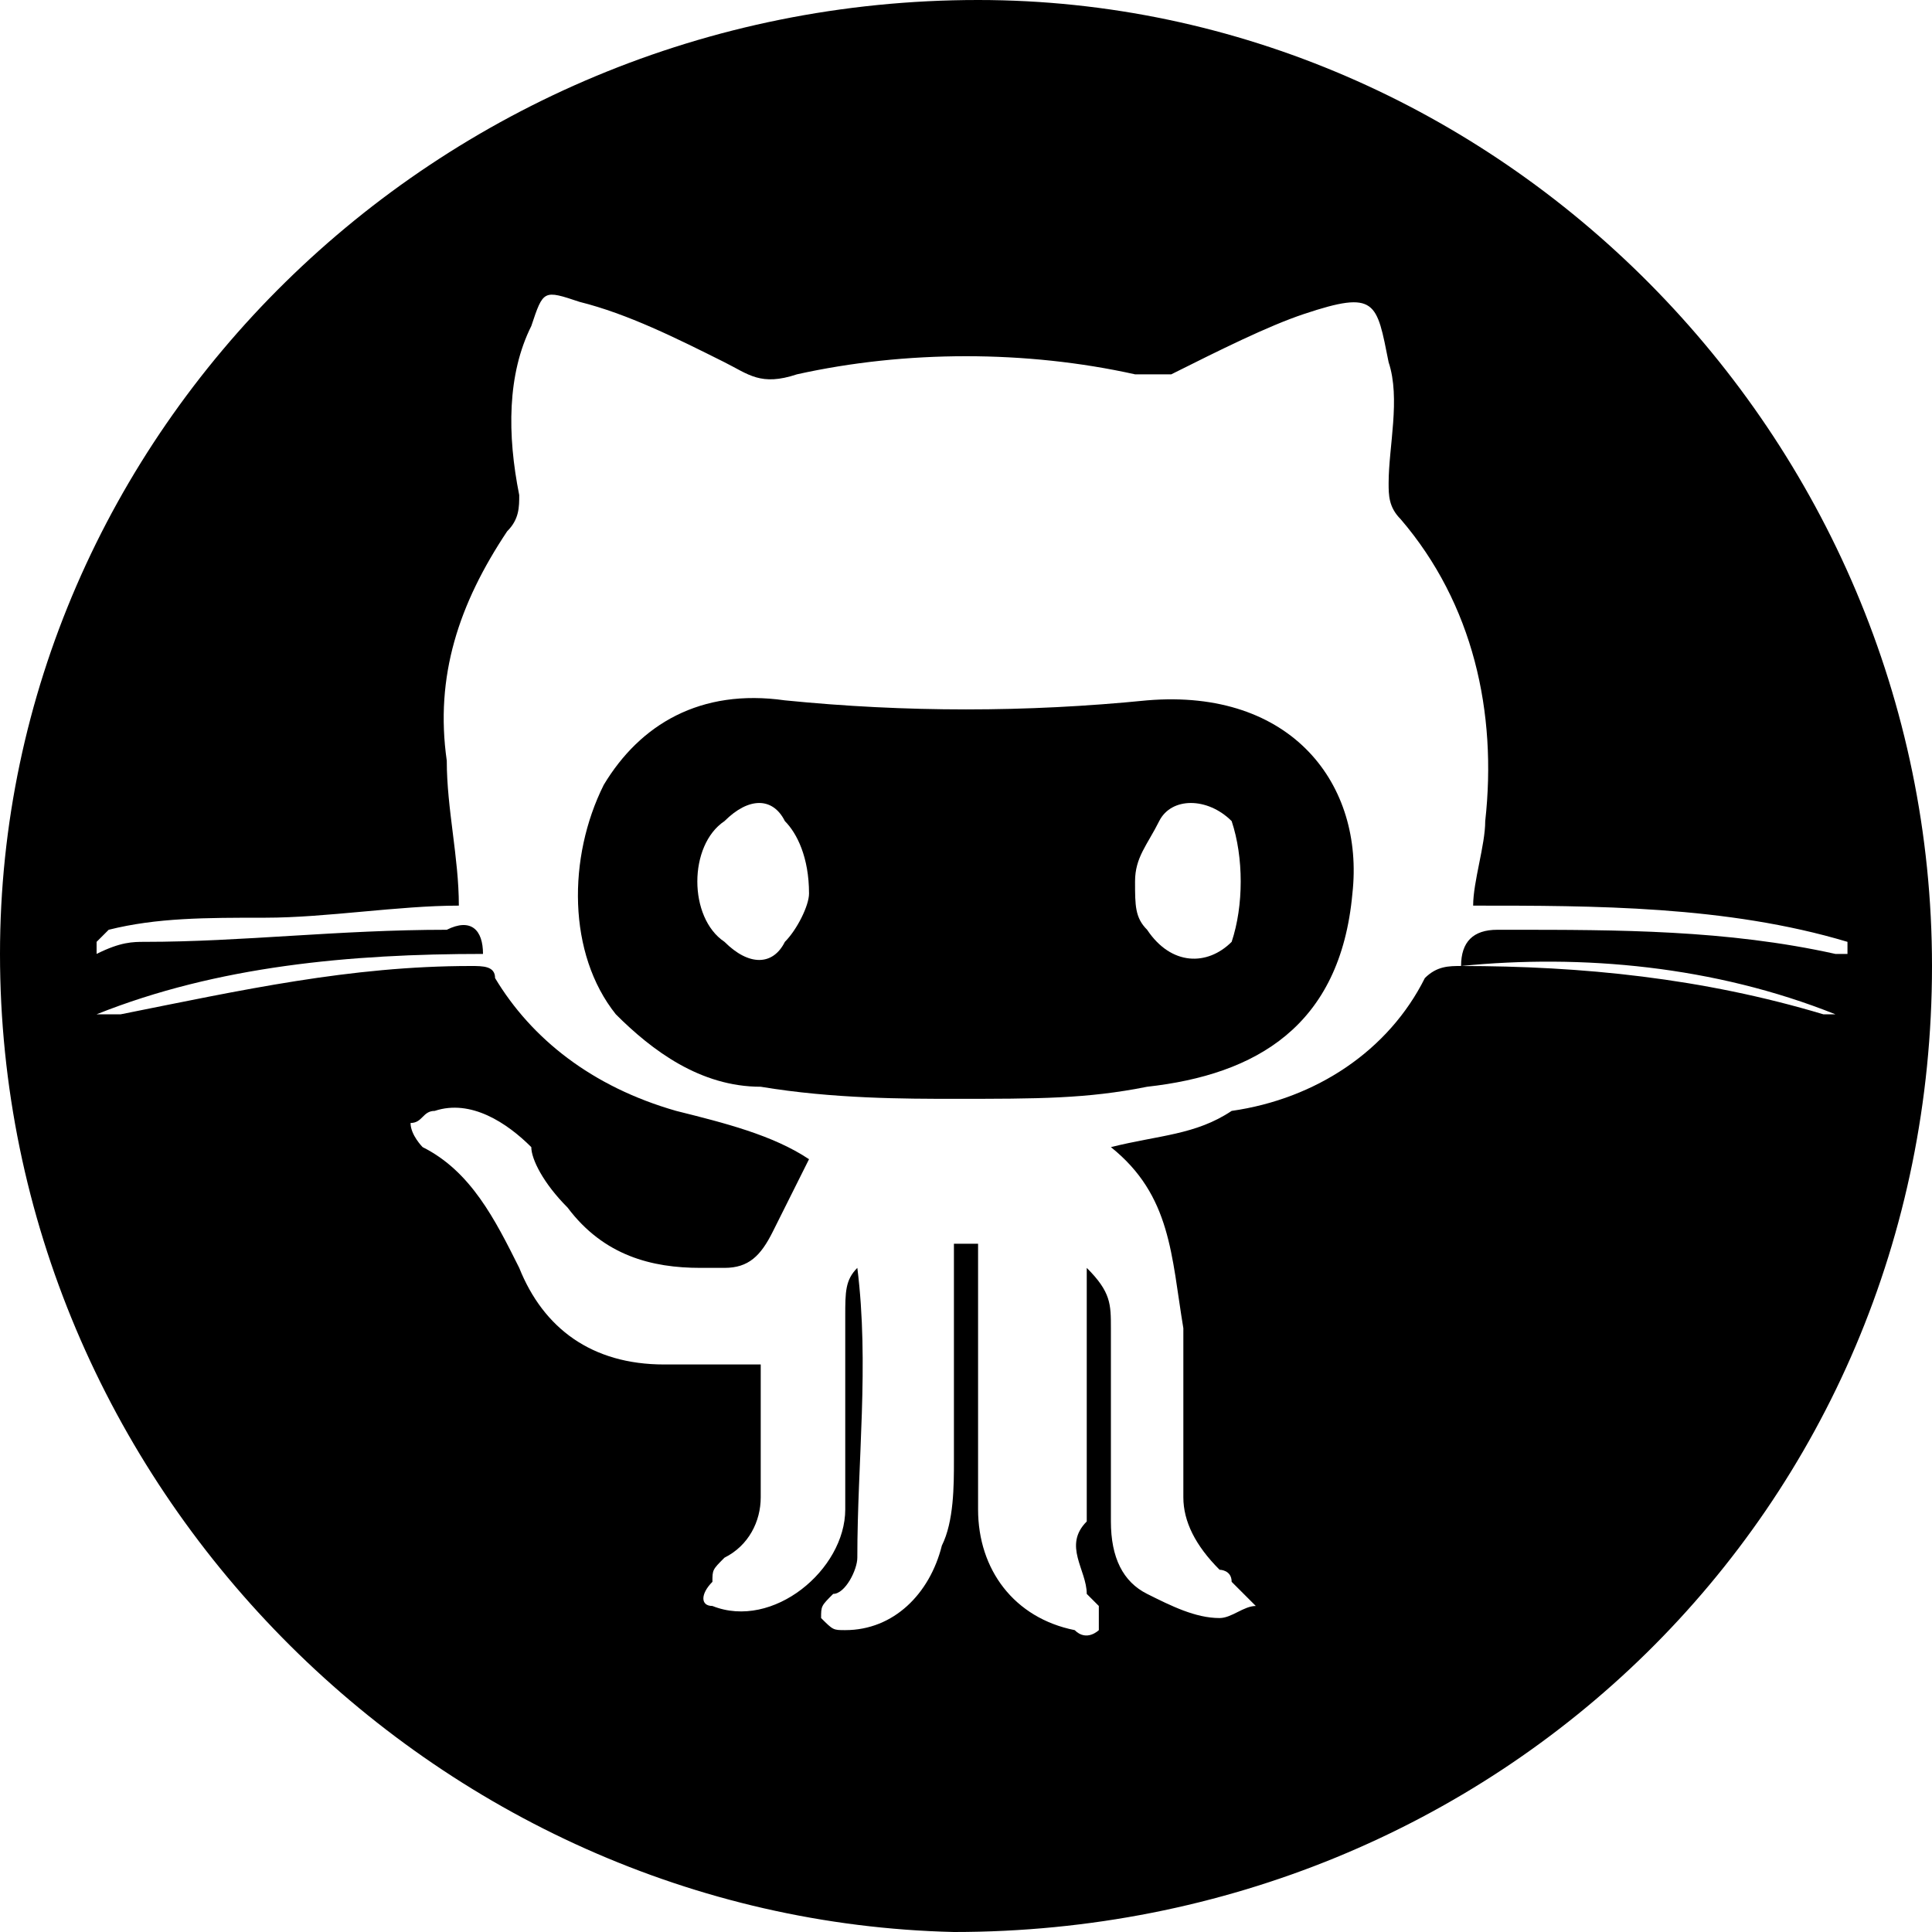 <?xml version="1.0" encoding="UTF-8" standalone="no"?>
<!-- Generator: Adobe Illustrator 19.0.0, SVG Export Plug-In . SVG Version: 6.00 Build 0)  -->

<svg
   xmlns:dc="http://purl.org/dc/elements/1.1/"
   xmlns:cc="http://creativecommons.org/ns#"
   xmlns:rdf="http://www.w3.org/1999/02/22-rdf-syntax-ns#"
   xmlns:svg="http://www.w3.org/2000/svg"
   xmlns="http://www.w3.org/2000/svg"
   xmlns:sodipodi="http://sodipodi.sourceforge.net/DTD/sodipodi-0.dtd"
   xmlns:inkscape="http://www.inkscape.org/namespaces/inkscape"
   version="1.1"
   id="Layer_1"
   x="0px"
   y="0px"
   viewBox="0 0 16 16"
   style="enable-background:new 0 0 16 16;"
   xml:space="preserve"
   inkscape:version="0.91 r13725"
   sodipodi:docname="github.svg"><defs
     id="defs16" /><sodipodi:namedview
     pagecolor="#ffffff"
     bordercolor="#666666"
     borderopacity="1"
     objecttolerance="10"
     gridtolerance="10"
     guidetolerance="10"
     inkscape:pageopacity="0"
     inkscape:pageshadow="2"
     inkscape:window-width="753"
     inkscape:window-height="480"
     id="namedview14"
     showgrid="false"
     inkscape:zoom="14.75"
     inkscape:cx="8"
     inkscape:cy="8"
     inkscape:window-x="0"
     inkscape:window-y="0"
     inkscape:window-maximized="0"
     inkscape:current-layer="Layer_1" /><style
     type="text/css"
     id="style3">
	.st0{fill:white;}
</style><g
     id="XMLID_31_"
     style="fill:#000000"><path
       id="XMLID_70_"
       class="st0"
       d="M8.1,0C3.6,0,0,3.6,0,7.9c0,4.4,3.6,8,7.9,8.1c4.5,0,8.1-3.5,8.1-8C16,3.6,12.4,0,8.1,0z    M15.2,8.4c0,0-0.1,0-0.1,0c-1-0.3-2-0.4-3-0.4c-0.1,0-0.2,0-0.3,0.1c-0.3,0.6-0.9,1-1.6,1.1C9.9,9.4,9.6,9.4,9.2,9.5   c0.5,0.4,0.5,0.9,0.6,1.5c0,0.5,0,0.9,0,1.4c0,0.2,0.1,0.4,0.3,0.6c0,0,0.1,0,0.1,0.1c0.1,0.1,0.1,0.1,0.2,0.2   c-0.1,0-0.2,0.1-0.3,0.1c-0.2,0-0.4-0.1-0.6-0.2c-0.2-0.1-0.3-0.3-0.3-0.6c0-0.5,0-1.1,0-1.6c0-0.2,0-0.3-0.2-0.5   c0,0.1,0,0.1,0,0.1c0,0.7,0,1.3,0,2C8.8,12.8,9,13,9,13.2c0,0,0.1,0.1,0.1,0.1c0,0.1,0,0.2,0,0.2c0,0-0.1,0.1-0.2,0   c-0.5-0.1-0.8-0.5-0.8-1c0-0.7,0-1.3,0-2c0-0.1,0-0.1,0-0.2c-0.1,0-0.1,0-0.2,0c0,0,0,0.1,0,0.1c0,0.6,0,1.1,0,1.7   c0,0.2,0,0.5-0.1,0.7c-0.1,0.4-0.4,0.7-0.8,0.7c-0.1,0-0.1,0-0.2-0.1c0-0.1,0-0.1,0.1-0.2C7,13.2,7.1,13,7.1,12.9   c0-0.8,0.1-1.6,0-2.4C7,10.6,7,10.7,7,10.9c0,0.5,0,1.1,0,1.6c0,0.5-0.6,1-1.1,0.8c-0.1,0-0.1-0.1,0-0.2C5.9,13,5.9,13,6,12.9   c0.2-0.1,0.3-0.3,0.3-0.5c0-0.4,0-0.7,0-1.1c-0.3,0-0.5,0-0.8,0c-0.6,0-1-0.3-1.2-0.8c-0.2-0.4-0.4-0.8-0.8-1c0,0-0.1-0.1-0.1-0.2   c0.1,0,0.1-0.1,0.2-0.1c0.3-0.1,0.6,0.1,0.8,0.3C4.4,9.6,4.5,9.8,4.7,10c0.3,0.4,0.7,0.5,1.1,0.5c0.1,0,0.1,0,0.2,0   c0.2,0,0.3-0.1,0.4-0.3c0.1-0.2,0.2-0.4,0.3-0.6C6.4,9.4,6,9.3,5.6,9.2C4.9,9,4.4,8.6,4.1,8.1C4.1,8,4,8,3.9,8C2.9,8,2,8.2,1,8.4   c-0.1,0-0.1,0-0.2,0C1.8,8,2.9,7.9,4,7.9c0-0.2-0.1-0.3-0.3-0.2C2.8,7.7,2,7.8,1.2,7.8c-0.1,0-0.2,0-0.4,0.1c0,0,0,0,0-0.1   c0,0,0.1-0.1,0.1-0.1c0.4-0.1,0.8-0.1,1.3-0.1c0.5,0,1.1-0.1,1.6-0.1c0-0.4-0.1-0.8-0.1-1.2C3.6,5.6,3.8,5,4.2,4.4   c0.1-0.1,0.1-0.2,0.1-0.3c-0.1-0.5-0.1-1,0.1-1.4c0.1-0.3,0.1-0.3,0.4-0.2C5.2,2.6,5.6,2.8,6,3c0.2,0.1,0.3,0.2,0.6,0.1   c0.9-0.2,1.9-0.2,2.8,0c0.1,0,0.2,0,0.3,0c0.4-0.2,0.8-0.4,1.1-0.5c0.6-0.2,0.6-0.1,0.7,0.4c0.1,0.3,0,0.7,0,1c0,0.1,0,0.2,0.1,0.3   c0.6,0.7,0.8,1.6,0.7,2.5c0,0.2-0.1,0.5-0.1,0.7c1,0,2.1,0,3.1,0.3c0,0,0,0,0,0.1c0,0-0.1,0-0.1,0c-0.9-0.2-1.8-0.2-2.7-0.2   c0,0-0.1,0-0.1,0c-0.2,0-0.3,0.1-0.3,0.3C13.1,7.9,14.2,8,15.2,8.4C15.2,8.4,15.2,8.4,15.2,8.4z"
       style="fill:#000000" /><path
       id="XMLID_34_"
       class="st0"
       d="M9.5,5.8c-1,0.1-2,0.1-3,0C5.8,5.7,5.3,6,5,6.5C4.7,7.1,4.7,7.9,5.1,8.4C5.4,8.7,5.8,9,6.3,9   c0.6,0.1,1.2,0.1,1.6,0.1c0.7,0,1.1,0,1.6-0.1c0.9-0.1,1.6-0.5,1.7-1.6C11.3,6.5,10.7,5.7,9.5,5.8z M6.5,7.8C6.4,8,6.2,8,6,7.8   C5.7,7.6,5.7,7,6,6.8c0.2-0.2,0.4-0.2,0.5,0c0.1,0.1,0.2,0.3,0.2,0.6C6.7,7.5,6.6,7.7,6.5,7.8z M10.2,7.8C10,8,9.7,8,9.5,7.7   C9.4,7.6,9.4,7.5,9.4,7.3C9.4,7.1,9.5,7,9.6,6.8c0.1-0.2,0.4-0.2,0.6,0C10.3,7.1,10.3,7.5,10.2,7.8z"
       style="fill:#000000" /></g><g
     id="XMLID_1_" /><g
     id="XMLID_2_" /><g
     id="XMLID_3_" /><g
     id="XMLID_4_" /><g
     id="XMLID_5_" /><g
     id="XMLID_6_" /></svg>